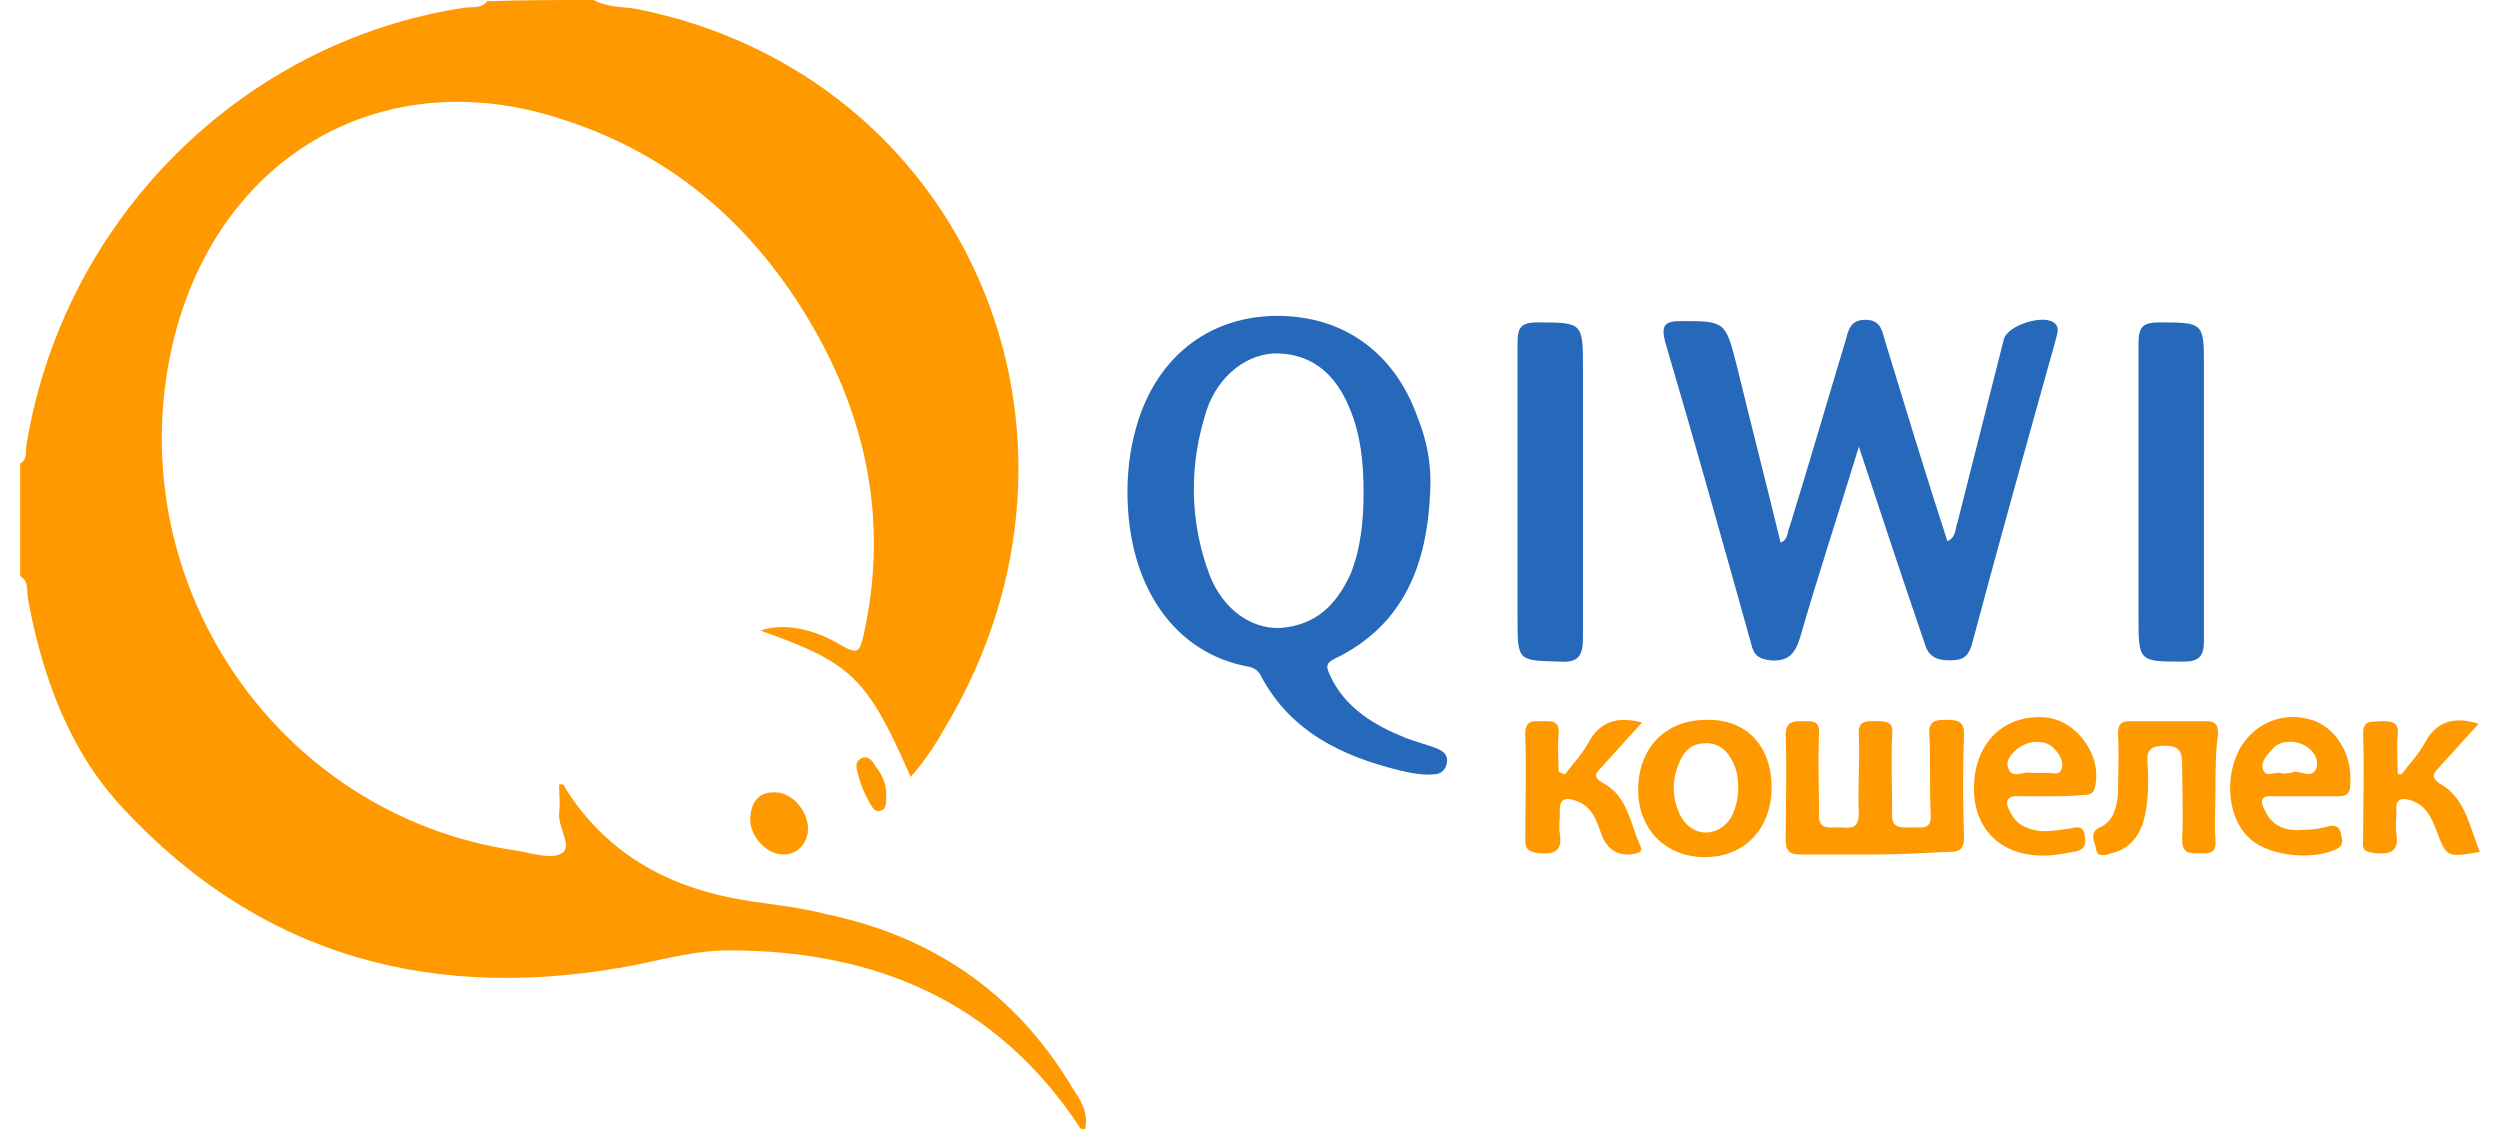<svg width="62" height="28" viewBox="0 0 62 28" fill="none" xmlns="http://www.w3.org/2000/svg">
<g clip-path="url(#clip0)">
<path d="M14.724 0C15.074 0.193 15.456 0.161 15.806 0.225C23.952 1.862 27.77 10.725 23.474 17.982C23.22 18.431 22.933 18.881 22.583 19.266C21.502 16.794 21.12 16.44 18.86 15.638C19.401 15.445 20.165 15.573 20.897 16.023C21.247 16.216 21.311 16.183 21.406 15.798C22.011 13.133 21.565 10.628 20.261 8.284C18.829 5.716 16.76 3.853 13.928 2.954C9.537 1.509 5.464 3.821 4.318 8.381C2.855 14.289 6.8 20.229 12.815 21.096C13.196 21.16 13.674 21.321 13.928 21.161C14.215 21 13.833 20.518 13.865 20.165C13.896 19.94 13.865 19.683 13.865 19.459C13.992 19.427 13.992 19.491 14.024 19.555C15.106 21.257 16.697 22.06 18.606 22.349C19.242 22.445 19.879 22.509 20.483 22.67C23.124 23.216 25.193 24.628 26.593 26.973C26.784 27.262 27.006 27.583 26.911 28C26.847 28 26.784 28 26.784 27.968C24.715 24.821 21.692 23.569 18.065 23.569C17.301 23.569 16.569 23.762 15.806 23.922C10.873 24.885 6.514 23.794 3.014 20.005C1.709 18.592 1.041 16.762 0.691 14.835C0.659 14.642 0.723 14.417 0.5 14.289C0.5 13.358 0.5 12.427 0.5 11.495C0.691 11.399 0.627 11.174 0.659 11.014C1.582 5.427 6.005 1.028 11.51 0.193C11.701 0.161 11.924 0.225 12.083 0.032C12.942 -3.1101e-08 13.833 0 14.724 0Z" fill="#FF9900"/>
<path d="M46.1 11.078C45.59 12.748 45.081 14.289 44.636 15.83C44.508 16.248 44.318 16.408 43.904 16.376C43.618 16.344 43.49 16.248 43.427 15.959C42.727 13.454 42.027 10.949 41.295 8.477C41.199 8.092 41.263 7.963 41.676 7.963C42.79 7.963 42.79 7.963 43.077 9.087C43.427 10.532 43.809 12.009 44.158 13.454C44.349 13.39 44.318 13.197 44.381 13.069C44.859 11.527 45.304 9.986 45.781 8.413C45.845 8.156 45.909 7.931 46.259 7.931C46.609 7.931 46.672 8.156 46.736 8.413C47.245 10.082 47.754 11.752 48.295 13.422C48.518 13.326 48.486 13.101 48.55 12.94C48.932 11.431 49.313 9.922 49.695 8.413C49.791 8.059 50.714 7.771 50.968 8.027C51.095 8.156 51 8.316 50.968 8.477C50.268 10.982 49.568 13.486 48.9 15.991C48.804 16.312 48.645 16.376 48.359 16.376C48.009 16.376 47.818 16.28 47.722 15.927C47.181 14.353 46.672 12.812 46.1 11.078Z" fill="#2669BB"/>
<path d="M35.471 12.137C35.407 13.968 34.834 15.509 33.084 16.344C32.83 16.472 32.925 16.601 32.989 16.761C33.37 17.564 34.071 17.982 34.866 18.303C35.12 18.399 35.375 18.463 35.63 18.56C35.789 18.624 35.916 18.72 35.884 18.913C35.852 19.105 35.725 19.202 35.566 19.202C35.28 19.234 34.993 19.17 34.707 19.105C33.275 18.752 32.002 18.142 31.27 16.761C31.207 16.633 31.111 16.569 30.984 16.537C29.138 16.215 27.961 14.546 27.961 12.202C27.961 11.559 28.056 10.949 28.247 10.371C28.788 8.766 30.061 7.834 31.684 7.834C33.307 7.834 34.58 8.734 35.152 10.339C35.375 10.885 35.502 11.495 35.471 12.137ZM33.816 12.202C33.816 11.495 33.752 10.789 33.466 10.114C33.148 9.344 32.607 8.798 31.716 8.766C30.952 8.734 30.22 9.312 29.934 10.146C29.488 11.495 29.488 12.908 29.997 14.257C30.316 15.092 31.016 15.605 31.748 15.573C32.639 15.509 33.148 14.995 33.498 14.225C33.752 13.582 33.816 12.908 33.816 12.202Z" fill="#2669BB"/>
<path d="M37.635 12.202C37.635 10.982 37.635 9.73 37.635 8.509C37.635 8.156 37.698 7.996 38.112 7.996C39.258 7.996 39.258 7.996 39.258 9.152C39.258 11.367 39.258 13.583 39.258 15.798C39.258 16.248 39.162 16.441 38.685 16.408C37.635 16.376 37.635 16.408 37.635 15.317C37.635 14.289 37.635 13.229 37.635 12.202Z" fill="#2669BB"/>
<path d="M54.658 12.234C54.658 13.454 54.658 14.674 54.658 15.895C54.658 16.28 54.531 16.408 54.149 16.408C53.035 16.408 53.035 16.408 53.035 15.284C53.035 13.037 53.035 10.757 53.035 8.509C53.035 8.092 53.162 7.996 53.544 7.996C54.658 7.996 54.658 7.996 54.658 9.119C54.658 10.147 54.658 11.174 54.658 12.234Z" fill="#2669BB"/>
<path d="M46.449 21.192C45.844 21.192 45.24 21.192 44.635 21.192C44.381 21.192 44.285 21.096 44.285 20.839C44.285 19.972 44.317 19.105 44.285 18.239C44.285 17.885 44.476 17.885 44.699 17.885C44.922 17.885 45.144 17.853 45.112 18.206C45.081 18.849 45.112 19.523 45.112 20.165C45.081 20.582 45.335 20.518 45.59 20.518C45.844 20.518 46.099 20.615 46.099 20.165C46.067 19.523 46.131 18.881 46.099 18.239C46.067 17.853 46.29 17.885 46.544 17.885C46.831 17.885 46.958 17.918 46.926 18.239C46.895 18.881 46.926 19.523 46.926 20.165C46.895 20.582 47.181 20.518 47.435 20.518C47.69 20.518 47.913 20.582 47.881 20.165C47.849 19.523 47.881 18.881 47.849 18.239C47.817 17.853 48.008 17.853 48.295 17.853C48.549 17.853 48.708 17.885 48.708 18.206C48.676 19.041 48.676 19.908 48.708 20.743C48.708 21.096 48.581 21.128 48.295 21.128C47.626 21.16 47.022 21.192 46.449 21.192Z" fill="#FF9900"/>
<path d="M54.944 19.555C54.944 19.972 54.912 20.422 54.944 20.839C54.976 21.193 54.753 21.161 54.531 21.161C54.276 21.161 54.117 21.16 54.117 20.807C54.149 20.197 54.117 19.555 54.117 18.945C54.117 18.624 54.021 18.495 53.703 18.495C53.385 18.495 53.226 18.559 53.258 18.913C53.289 19.394 53.289 19.876 53.162 20.358C53.035 20.775 52.78 21.064 52.367 21.161C52.239 21.193 52.017 21.289 51.985 21.064C51.953 20.872 51.794 20.647 52.08 20.518C52.43 20.358 52.494 20.005 52.526 19.683C52.526 19.202 52.558 18.688 52.526 18.206C52.526 17.981 52.589 17.885 52.812 17.885C53.449 17.885 54.085 17.885 54.721 17.885C54.976 17.885 55.008 18.014 55.008 18.206C54.944 18.656 54.944 19.105 54.944 19.555Z" fill="#FF9900"/>
<path d="M43.935 19.523C43.935 20.551 43.267 21.257 42.281 21.257C41.326 21.257 40.626 20.583 40.626 19.587C40.626 18.559 41.294 17.853 42.312 17.853C43.299 17.821 43.935 18.495 43.935 19.523ZM43.108 19.555C43.108 19.298 43.076 19.073 42.949 18.849C42.822 18.592 42.599 18.431 42.312 18.431C42.026 18.431 41.803 18.559 41.676 18.849C41.453 19.298 41.453 19.78 41.676 20.23C41.962 20.775 42.599 20.775 42.917 20.294C43.044 20.069 43.108 19.812 43.108 19.555Z" fill="#FF9900"/>
<path d="M50.809 19.747C50.586 19.747 50.331 19.747 50.108 19.747C49.695 19.715 49.727 19.94 49.886 20.197C50.045 20.486 50.331 20.582 50.65 20.614C50.872 20.614 51.095 20.582 51.318 20.55C51.477 20.518 51.668 20.454 51.7 20.711C51.763 21 51.636 21.096 51.413 21.128C51.063 21.193 50.681 21.257 50.331 21.193C49.408 21.064 48.867 20.326 48.963 19.33C49.059 18.334 49.758 17.724 50.713 17.789C51.509 17.853 52.145 18.752 51.954 19.523C51.922 19.683 51.827 19.715 51.668 19.715C51.381 19.747 51.095 19.747 50.809 19.747ZM50.427 19.169C50.522 19.169 50.618 19.169 50.713 19.169C50.84 19.137 51.063 19.266 51.127 19.073C51.19 18.88 51.063 18.688 50.936 18.559C50.809 18.431 50.681 18.399 50.49 18.399C50.14 18.399 49.727 18.752 49.79 19.009C49.886 19.362 50.172 19.105 50.395 19.169C50.395 19.201 50.395 19.169 50.427 19.169Z" fill="#FF9900"/>
<path d="M38.813 19.202C39.004 18.945 39.226 18.72 39.385 18.431C39.672 17.886 40.117 17.757 40.722 17.918C40.372 18.303 40.054 18.656 39.735 19.009C39.576 19.17 39.481 19.266 39.767 19.427C40.372 19.748 40.435 20.454 40.69 21C40.722 21.096 40.69 21.129 40.595 21.161C40.213 21.257 39.895 21.129 39.735 20.743C39.608 20.39 39.513 20.037 39.131 19.876C38.876 19.78 38.654 19.748 38.685 20.165C38.685 20.326 38.654 20.518 38.685 20.679C38.749 21.096 38.558 21.193 38.176 21.161C37.953 21.129 37.826 21.096 37.826 20.84C37.826 19.973 37.858 19.074 37.826 18.207C37.826 17.853 38.017 17.886 38.24 17.886C38.463 17.886 38.685 17.853 38.654 18.207C38.622 18.528 38.654 18.849 38.654 19.138C38.717 19.17 38.781 19.202 38.813 19.202Z" fill="#FF9900"/>
<path d="M59.559 19.202C59.75 18.945 59.973 18.72 60.132 18.431C60.418 17.885 60.864 17.757 61.468 17.95C61.118 18.335 60.8 18.688 60.482 19.041C60.323 19.202 60.291 19.298 60.546 19.459C61.15 19.812 61.246 20.518 61.5 21.128C60.705 21.257 60.673 21.289 60.418 20.582C60.291 20.261 60.164 19.972 59.782 19.844C59.559 19.78 59.4 19.812 59.432 20.101C59.432 20.293 59.4 20.486 59.432 20.679C59.495 21.096 59.305 21.192 58.923 21.16C58.668 21.128 58.573 21.096 58.605 20.839C58.605 19.972 58.636 19.073 58.605 18.206C58.605 17.821 58.827 17.917 59.05 17.885C59.305 17.885 59.495 17.885 59.464 18.238C59.432 18.56 59.464 18.881 59.464 19.17C59.464 19.202 59.495 19.202 59.559 19.202Z" fill="#FF9900"/>
<path d="M57.14 19.747C56.885 19.747 56.631 19.747 56.376 19.747C56.026 19.715 56.058 19.907 56.185 20.132C56.376 20.517 56.726 20.614 57.108 20.582C57.331 20.582 57.553 20.549 57.776 20.485C57.967 20.453 58.031 20.549 58.063 20.71C58.094 20.87 58.126 20.967 57.935 21.063C57.299 21.352 56.185 21.224 55.74 20.742C55.262 20.261 55.167 19.329 55.517 18.623C55.867 17.949 56.599 17.628 57.331 17.853C57.935 18.045 58.349 18.72 58.285 19.458C58.285 19.651 58.222 19.747 57.999 19.747C57.713 19.747 57.426 19.747 57.14 19.747ZM56.822 19.169C56.981 19.041 57.362 19.394 57.458 19.008C57.522 18.687 57.14 18.366 56.758 18.398C56.599 18.398 56.44 18.463 56.344 18.591C56.217 18.72 56.058 18.912 56.121 19.073C56.185 19.297 56.408 19.137 56.567 19.169C56.631 19.201 56.726 19.169 56.822 19.169Z" fill="#FF9900"/>
<path d="M19.433 21.192C18.988 21.192 18.574 20.71 18.606 20.261C18.638 19.908 18.797 19.651 19.179 19.651C19.624 19.619 20.038 20.101 20.038 20.55C20.038 20.903 19.784 21.192 19.433 21.192Z" fill="#FF9900"/>
<path d="M21.979 19.683C21.979 19.908 21.979 20.069 21.851 20.101C21.692 20.165 21.629 20.005 21.565 19.908C21.438 19.683 21.343 19.459 21.279 19.202C21.247 19.073 21.184 18.913 21.343 18.816C21.502 18.72 21.629 18.849 21.692 18.977C21.883 19.202 21.979 19.459 21.979 19.683Z" fill="#FF9900"/>
</g>
<defs>
<clipPath id="clip0">
<rect width="61" height="28" fill="white" transform="translate(0.5)"/>
</clipPath>
</defs>
</svg>
